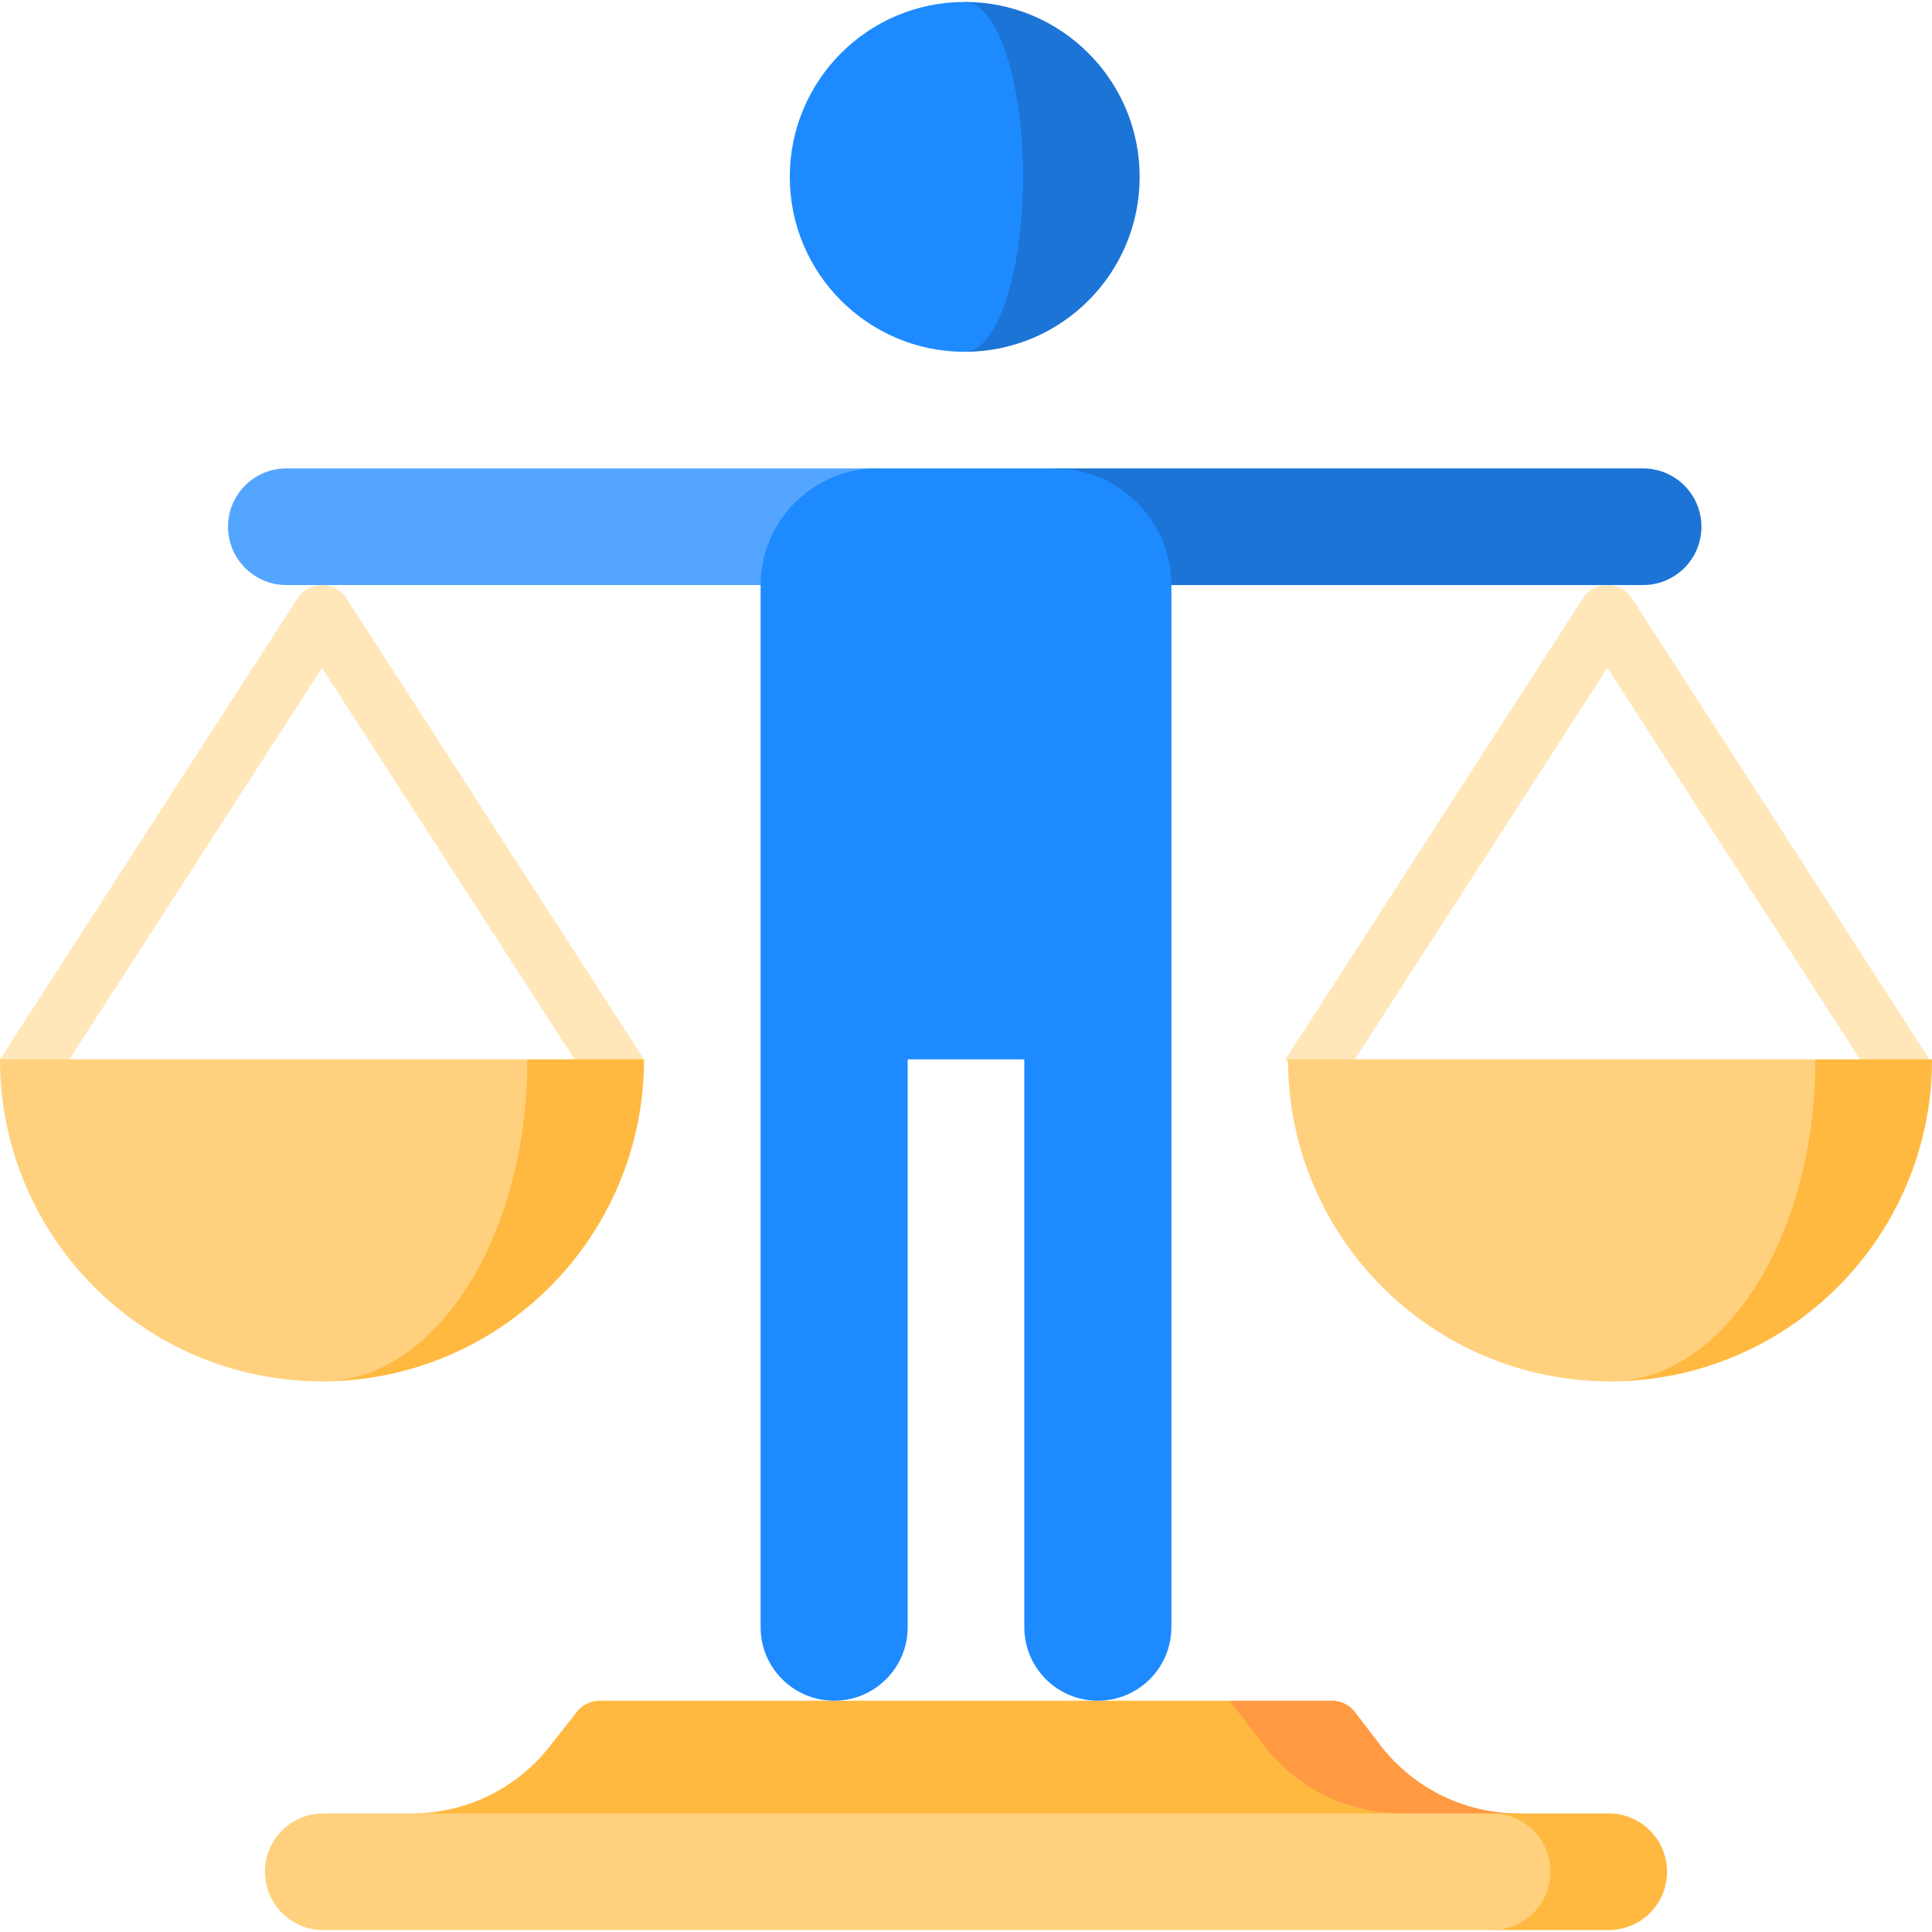 <svg viewBox="0 0 497 497" xmlns="http://www.w3.org/2000/svg"><g><path d="M154.606 283.053 82.833 171.819 11.06 283.053 0 272.511 76.531 153.92a7.498 7.498 0 0 1 12.604 0l76.532 118.591zM341.735 283.053l71.773-111.233 71.773 111.233 11.06-10.542-76.53-118.591a7.498 7.498 0 0 0-12.604 0l-76.532 118.591z" fill="#ffe7ba"></path><path d="m355 448.835-6.416-8.391a7.5 7.5 0 0 0-5.958-2.944h-26.294v44h74.414v-15A45 45 0 0 1 355 448.835z" fill="#ff9a42"></path><path d="m325 448.835-8.668-11.335H154.307a7.5 7.5 0 0 0-5.893 2.86l-7.068 8.978A44.998 44.998 0 0 1 105.99 466.5v15h254.757v-15A45 45 0 0 1 325 448.835zM413.838 466.5h-30v30h30c8.284 0 15-6.716 15-15s-6.716-15-15-15z" fill="#ffb940"></path><path d="M398.838 481.5c0-8.284-6.716-15-15-15H83.162c-8.284 0-15 6.716-15 15s6.716 15 15 15h300.676c8.284 0 15-6.716 15-15z" fill="#ffd17e"></path><path d="M422.686 120.5H271.333v30h151.353c8.284 0 15-6.716 15-15s-6.716-15-15-15z" fill="#1b74d6"></path><path d="M225.667 120.5H73.656c-8.284 0-15 6.716-15 15s6.716 15 15 15h152.011z" fill="#54a5ff"></path><path d="M301.333 150.5c0-16.5-13.5-30-30-30h-45.667c-16.5 0-30 13.5-30 30v268.083c0 10.447 8.469 18.916 18.917 18.916 10.447 0 18.917-8.469 18.917-18.916V272.511h30v146.073c0 10.447 8.469 18.916 18.917 18.916 10.447 0 18.916-8.469 18.916-18.916z" fill="#1e8aff"></path><path d="M248.171.5v90c24.853 0 45-20.147 45-45s-20.147-45-45-45z" fill="#1b74d6"></path><path d="M263.171 45.5c0-24.853-6.716-45-15-45-24.853 0-45 20.147-45 45s20.147 45 45 45c8.284 0 15-20.147 15-45z" fill="#1e8aff"></path><path d="m135.666 272.511-52.833 82.833c45.748 0 82.833-37.086 82.833-82.833z" fill="#ffb940"></path><path d="M135.666 272.511H0c0 45.747 37.086 82.833 82.833 82.833 29.179 0 52.833-37.086 52.833-82.833z" fill="#ffd17e"></path><path d="m467 272.511-52.833 82.833c45.748 0 82.833-37.086 82.833-82.833z" fill="#ffb940"></path><path d="M467 272.511H331.333c0 45.747 37.086 82.833 82.833 82.833 29.179 0 52.834-37.086 52.834-82.833z" fill="#ffd17e"></path></g></svg>